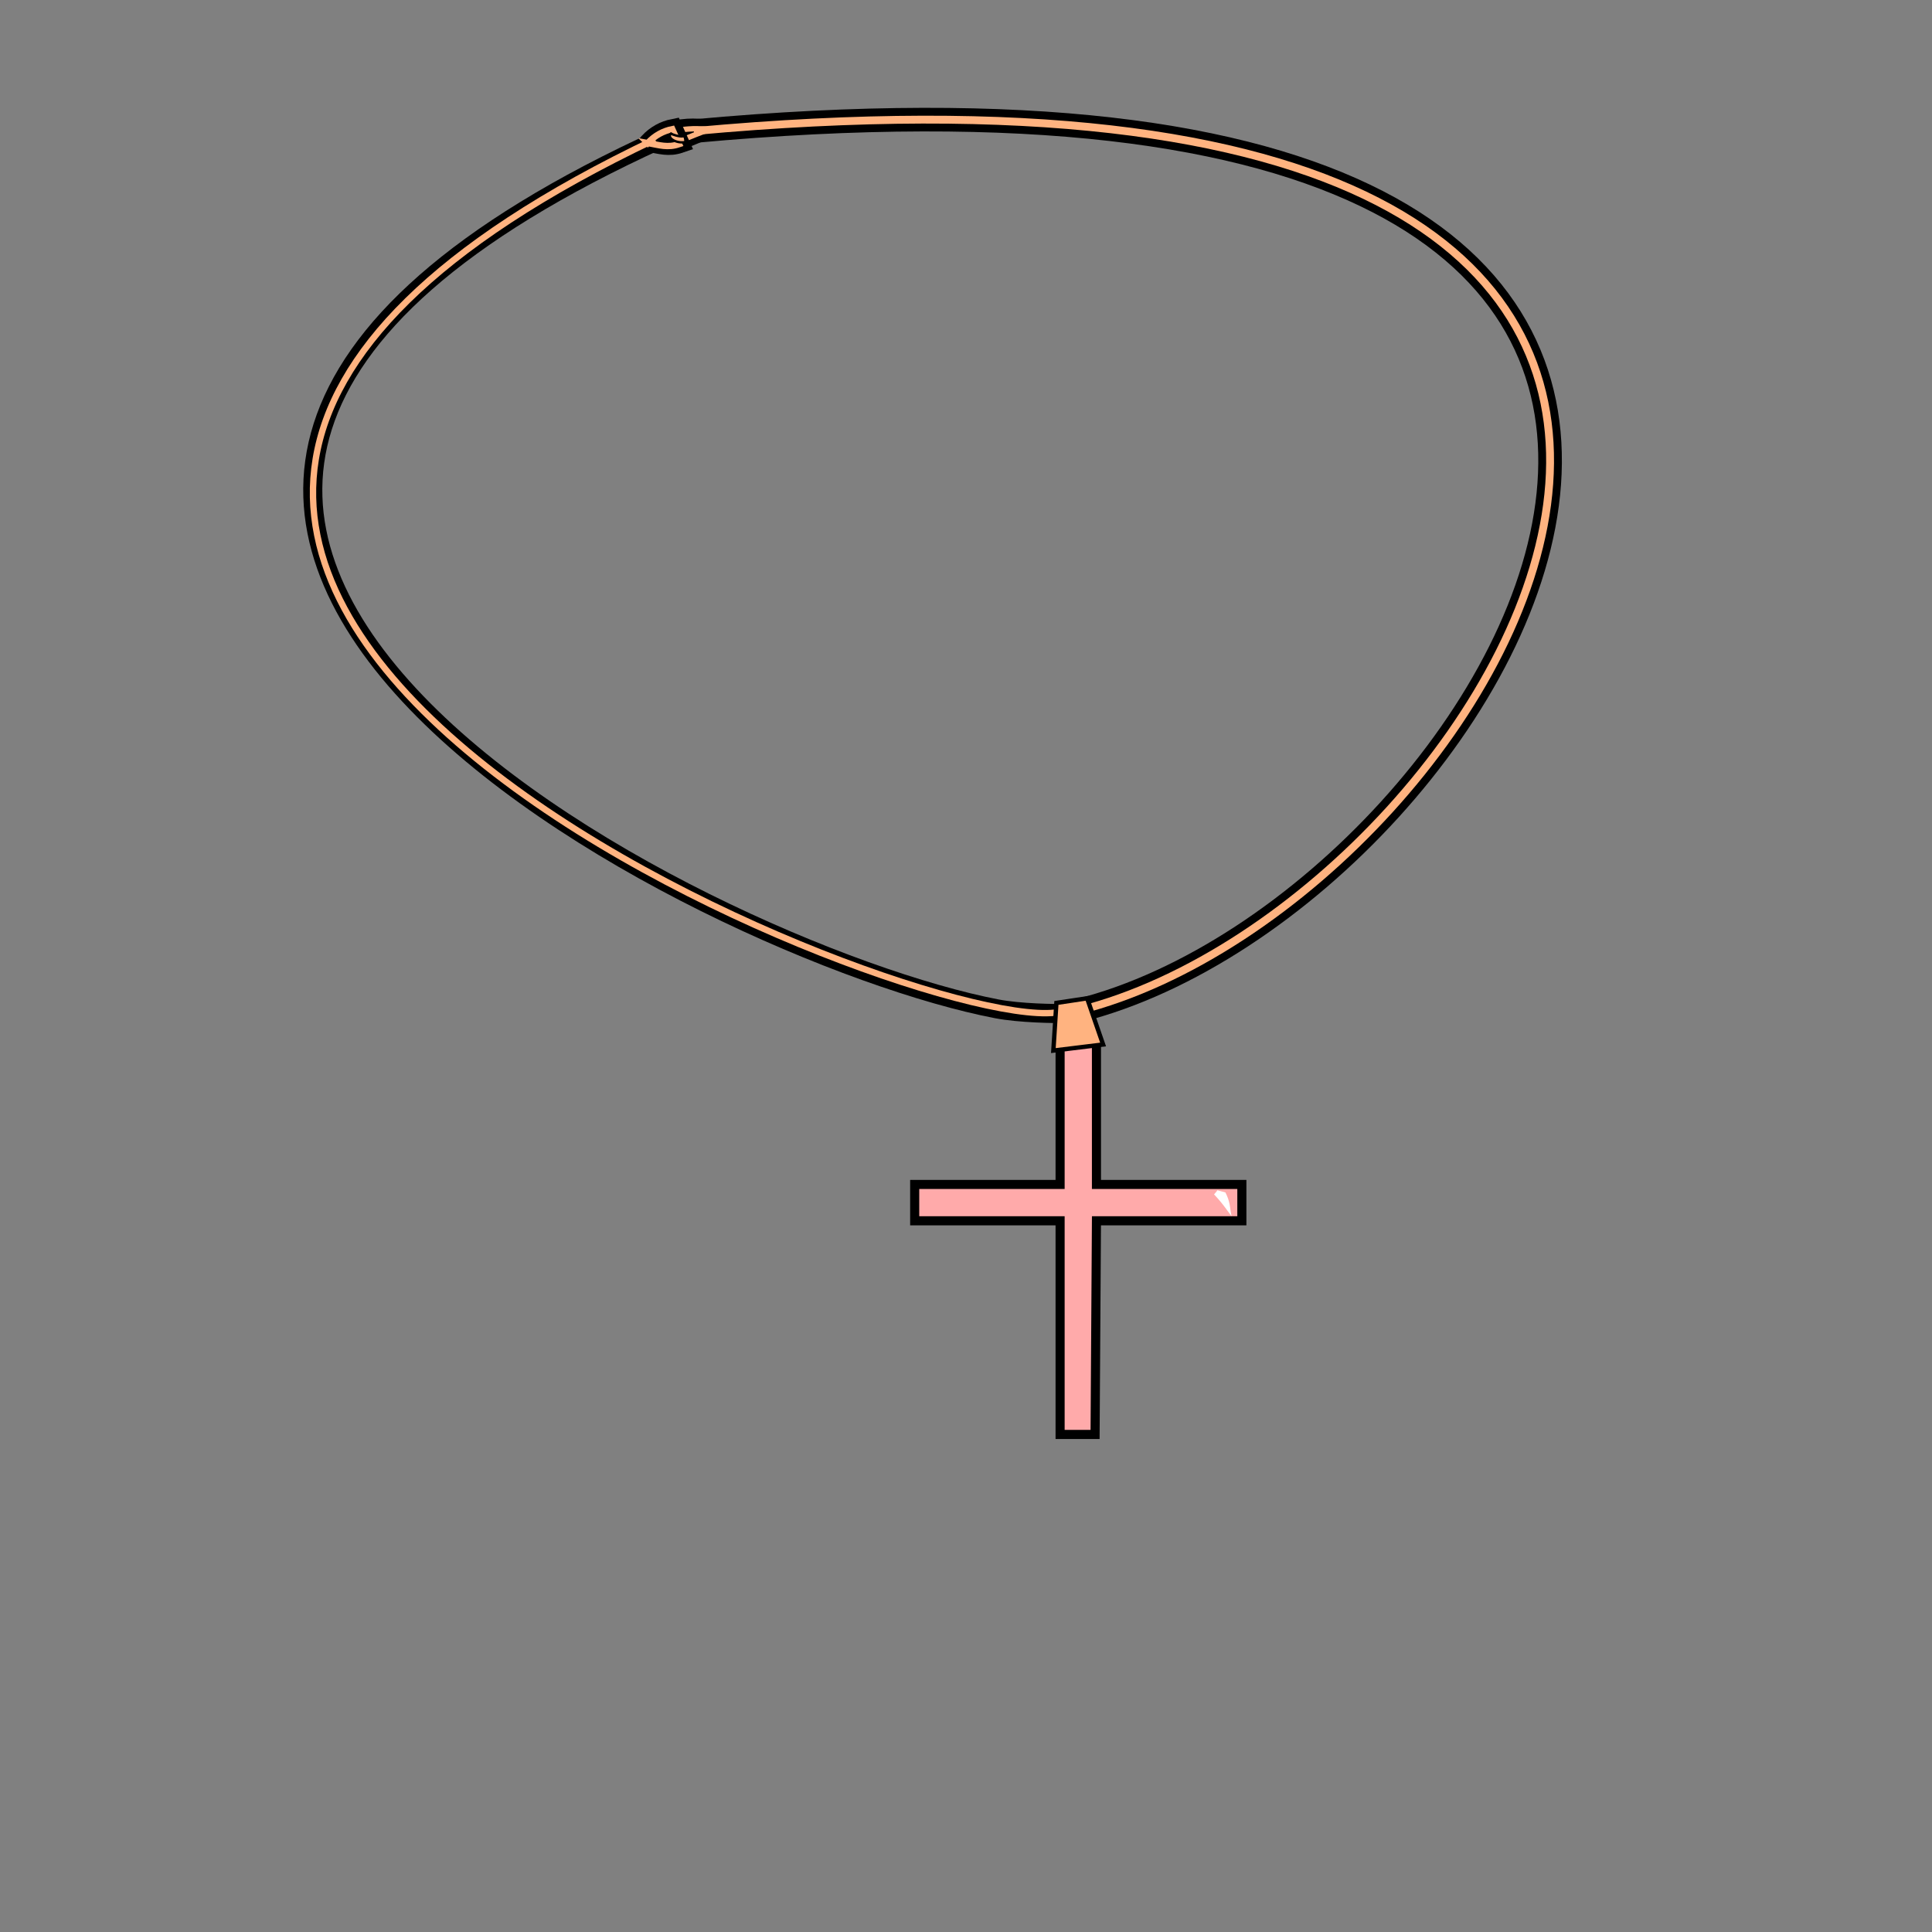 <?xml version="1.0" encoding="UTF-8" standalone="no"?>
<svg
   xmlns:dc="http://purl.org/dc/elements/1.1/"
   xmlns:cc="http://creativecommons.org/ns#"
   xmlns:rdf="http://www.w3.org/1999/02/22-rdf-syntax-ns#"
   xmlns:svg="http://www.w3.org/2000/svg"
   xmlns="http://www.w3.org/2000/svg"
   xmlns:sodipodi="http://sodipodi.sourceforge.net/DTD/sodipodi-0.dtd"
   xmlns:inkscape="http://www.inkscape.org/namespaces/inkscape"
   cursor="default"
   viewBox="0 0 256 256"
   version="1.1"
   id="svg3777"
   sodipodi:docname="Cross_necklace.svg"
   inkscape:version="0.92.4 (5da689c313, 2019-01-14)">
  <rect x="0" y="0" width="256" height="256" fill="#808080" stroke="none"/>
  <defs
     id="defs3781" />
  <sodipodi:namedview
     pagecolor="#ffffff"
     bordercolor="#666666"
     borderopacity="1"
     objecttolerance="10"
     gridtolerance="10"
     guidetolerance="10"
     inkscape:pageopacity="0"
     inkscape:pageshadow="2"
     inkscape:window-width="1920"
     inkscape:window-height="1017"
     id="namedview3779"
     showgrid="false"
     inkscape:object-paths="false"
     inkscape:snap-intersection-paths="true"
     inkscape:object-nodes="false"
     showguides="true"
     inkscape:guide-bbox="true"
     inkscape:zoom="1.9854578"
     inkscape:cx="-151.95537"
     inkscape:cy="92.068745"
     inkscape:window-x="-8"
     inkscape:window-y="-8"
     inkscape:window-maximized="1"
     inkscape:current-layer="g858" />
  <path
     d="M93.724 17.167s-2.04-.416-4.171.081c.139.418.581.825.687 1.28 1.467-.585 2.395-1.047 3.484-1.36z"
     id="path3749"
     stroke-width="2.59"
     stroke="#000"
     fill="none" />
  <path
     d="m 141.502,134.291 c -1.772,0.038 -6.388,-0.032 -9.415,-0.614 C 93.63,126.286 -22.378,68.51 87.656,18.364"
     id="path3751"
     inkscape:connector-curvature="0"
     style="fill:none;stroke:#000000;stroke-width:2.529"
     sodipodi:nodetypes="csc" />
  <path
     d="M91.941 17.374c176.574-16.21 108.666 101.986 51.016 116.53"
     id="path3753"
     stroke-width="3.127"
     stroke="#000"
     fill="none" />
  <path
     d="m 94.009,17.174 c 0,0 -1.22,-0.19 -2.775,-0.079 -0.558,0.04 -1.159,0.119 -1.763,0.259 0.138,0.418 0.45,0.894 0.705,1.274 1.58,-0.609 2.663,-1.122 3.833,-1.454 z"
     id="path3755"
     inkscape:connector-curvature="0"
     style="fill:none;stroke:#ffb380;stroke-width:0.715;stroke-opacity:1"
     sodipodi:nodetypes="csccc" />
  <path
     d="M85.958 18.866c.943-1.017 2.083-1.61 3.249-1.839l.897 1.99c-1.502.514-2.6.123-4.146-.15z"
     id="path3757"
     stroke-width="2.529"
     stroke="#000"
     fill="none" />
  <path
     d="M 139.794,134.185 C 118.725,136.537 -32.377,75.19 86.802,18.471"
     id="path3759"
     inkscape:connector-curvature="0"
     style="fill:none;stroke:#ffb380;stroke-width:0.843;stroke-opacity:1"
     sodipodi:nodetypes="cc" />
  <path
     d="M 91.941,17.374 C 268.515,1.164 200.607,119.36 142.957,133.904"
     id="path3761"
     style="fill:none;fill-opacity:1;stroke:#ffb380;stroke-width:1.042;stroke-opacity:1"
     inkscape:connector-curvature="0"
     sodipodi:nodetypes="cc" />
  <path
     d="M85.83 18.953c.943-1.017 2.083-1.61 3.249-1.839l.897 1.989c-1.502.514-2.6.124-4.146-.15z"
     id="path3763"
     stroke-width=".843"
     stroke="#ff8080"
     fill="none"
     style="stroke:#ffb380;stroke-opacity:1" />
  <path
     d="M90.53 18.054c.288-.103.31.765.292.768-1.264.236-2.498-.593-1.923-1.122.196.129 1.154.459 1.63.354z"
     id="path3765"
     style="fill:#ffb380;fill-opacity:1"
     stroke-width=".315"
     stroke="#000"
     fill-rule="evenodd"
     fill="#ff8080" />
  <g
     id="g858">
    <path
       sodipodi:nodetypes="ccccccccccccc"
       inkscape:connector-curvature="0"
       id="path3839"
       d="m 145.104,190.071 h -4.635 v -28.31 h -19.267 v -4.817 h 19.267 v -19.267 h 4.817 v 19.267 h 19.267 v 4.817 h -19.267 z"
       style="fill:#ffaaaa;fill-opacity:1;stroke:#000000;stroke-width:1.204px;stroke-linecap:butt;stroke-linejoin:miter;stroke-opacity:1" />
    <path
       id="path66"
       d="m 163.19,161.146 c -0.241,-1.03 -0.119,-1.764 -0.821,-3.148 a 67.61,37.162 0 0 1 -1.055,-0.279 c -0.138,0.19 -0.288,0.371 -0.447,0.542 1.2,1.278 1.522,1.854 2.323,2.886 z"
       style="fill:#ffffff;stroke-width:0.812"
       inkscape:connector-curvature="0" />
    <path
       id="path64"
       d="m 139.576,139.208 0.402,-6.315 4.072,-0.613 2.115,6.121 z"
       style="fill:#ffb380;stroke:#000000;stroke-width:0.578;stroke-miterlimit:4;stroke-dasharray:none;fill-opacity:1"
       inkscape:connector-curvature="0" />
  </g>
</svg>
